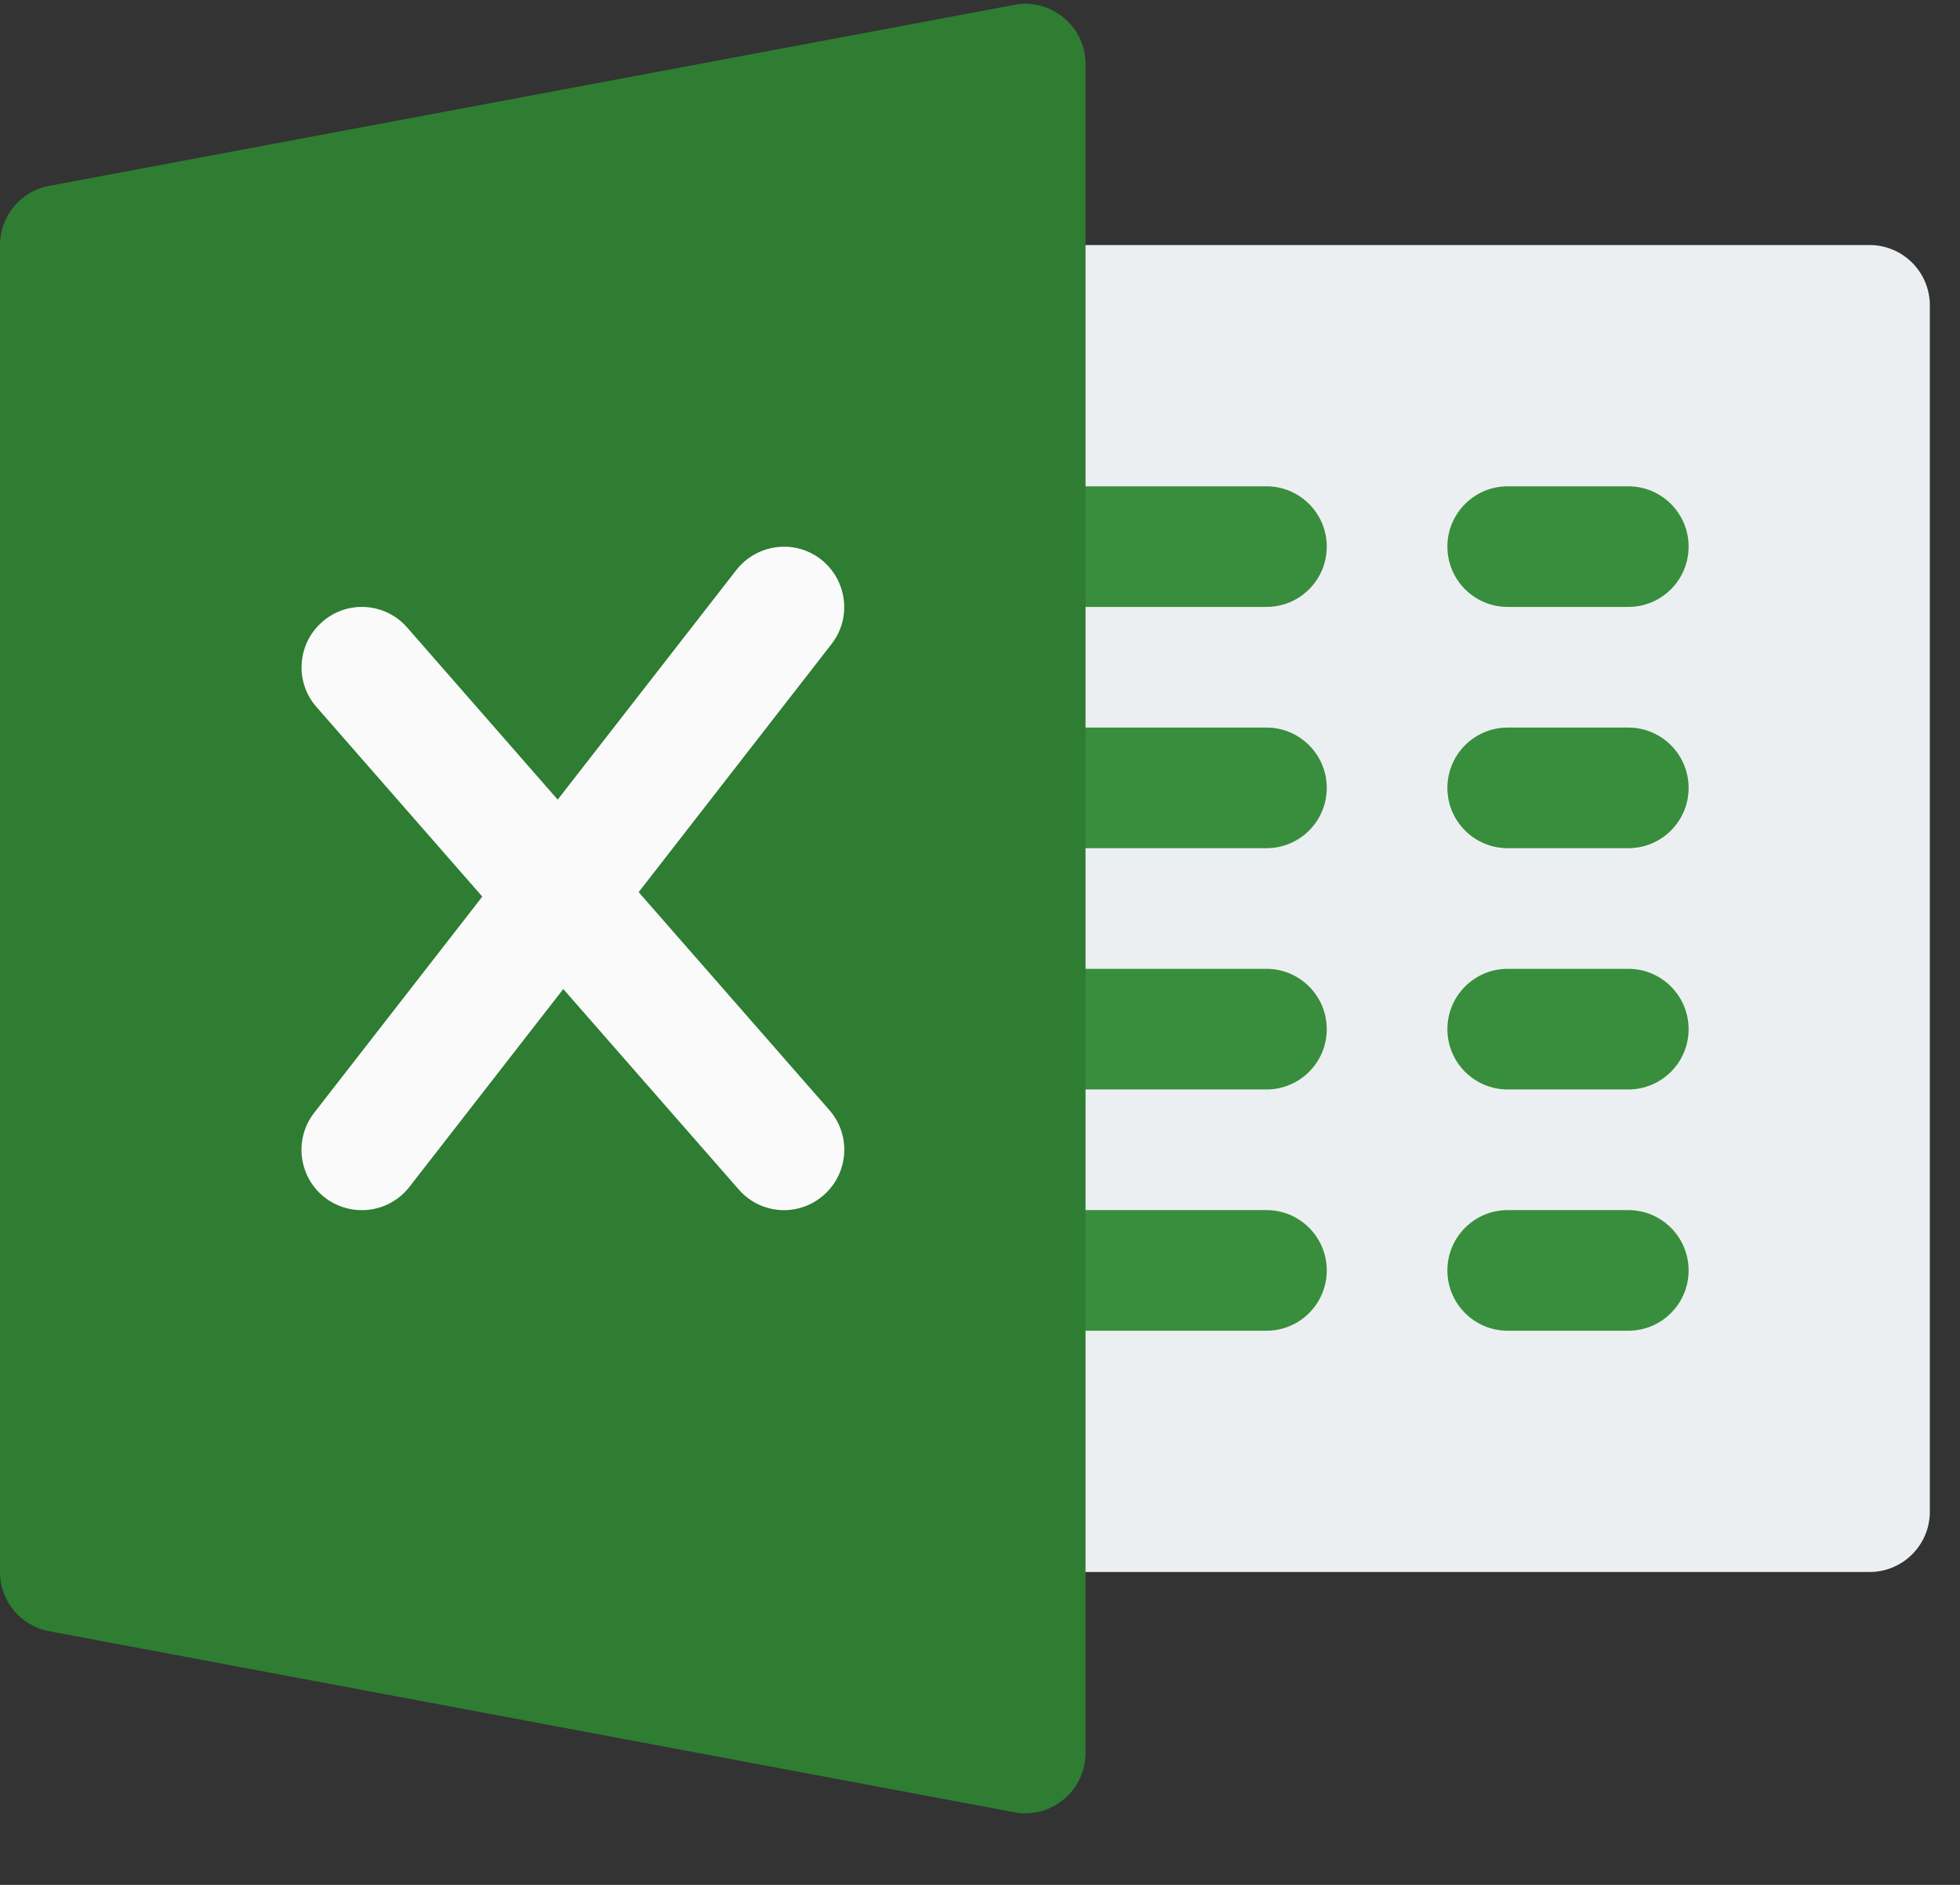 <svg xmlns="http://www.w3.org/2000/svg" width="26" height="25" viewBox="0 0 26 25">
    <rect x="0" y="0" width="26" height="25" fill="#333333" stroke="none"/>
    <g fill="none">
        <path fill="#ECEFF1" d="M24.8 20.85H13.6c-.442 0-.8-.358-.8-.8v-16c0-.441.358-.8.8-.8h11.2c.442 0 .8.359.8.8v16c0 .442-.358.8-.8.8z"/>
        <g fill="#388E3C">
            <path d="M4 1.6H.8c-.442 0-.8-.358-.8-.8C0 .36.358 0 .8 0H4c.442 0 .8.359.8.8 0 .442-.358.8-.8.8zM4 4.8H.8C.358 4.8 0 4.443 0 4c0-.441.358-.8.8-.8H4c.442 0 .8.359.8.8 0 .442-.358.8-.8.8zM4 8H.8C.358 8 0 7.643 0 7.2c0-.441.358-.8.8-.8H4c.442 0 .8.359.8.8 0 .442-.358.8-.8.8zM4 11.2H.8c-.442 0-.8-.358-.8-.8 0-.441.358-.8.8-.8H4c.442 0 .8.359.8.8 0 .442-.358.8-.8.8zM8.8 1.6H7.2c-.442 0-.8-.358-.8-.8 0-.441.358-.8.8-.8h1.6c.442 0 .8.359.8.8 0 .442-.358.8-.8.8zM8.8 4.8H7.2c-.442 0-.8-.358-.8-.8 0-.441.358-.8.8-.8h1.6c.442 0 .8.359.8.8 0 .442-.358.8-.8.8zM8.8 8H7.2c-.442 0-.8-.358-.8-.8 0-.441.358-.8.8-.8h1.6c.442 0 .8.359.8.8 0 .442-.358.8-.8.8zM8.8 11.2H7.2c-.442 0-.8-.358-.8-.8 0-.441.358-.8.8-.8h1.6c.442 0 .8.359.8.8 0 .442-.358.8-.8.8z" transform="translate(12.8 6.45)"/>
        </g>
        <path fill="#2E7D32" d="M14.11.235c-.182-.152-.427-.218-.657-.17l-12.8 2.4c-.38.07-.653.4-.653.786v17.6c0 .384.274.715.653.785l12.8 2.4c.048.01.097.015.147.015.186 0 .366-.064.51-.184.184-.152.29-.38.29-.616V.85c0-.239-.106-.464-.29-.616z"/>
        <path fill="#FAFAFA" d="M11.002 14.724l-2.53-2.891 2.558-3.29c.272-.348.208-.85-.139-1.123-.347-.272-.85-.208-1.123.14l-2.37 3.046-1.996-2.282c-.293-.336-.799-.366-1.128-.075-.333.291-.367.797-.076 1.128l2.2 2.515-2.23 2.867c-.272.35-.208.852.14 1.124.146.113.32.168.492.168.238 0 .474-.106.632-.31l2.04-2.623 2.326 2.657c.159.183.38.276.602.276.187 0 .374-.066.526-.199.333-.291.367-.797.076-1.128z"/>
    </g>
</svg>
